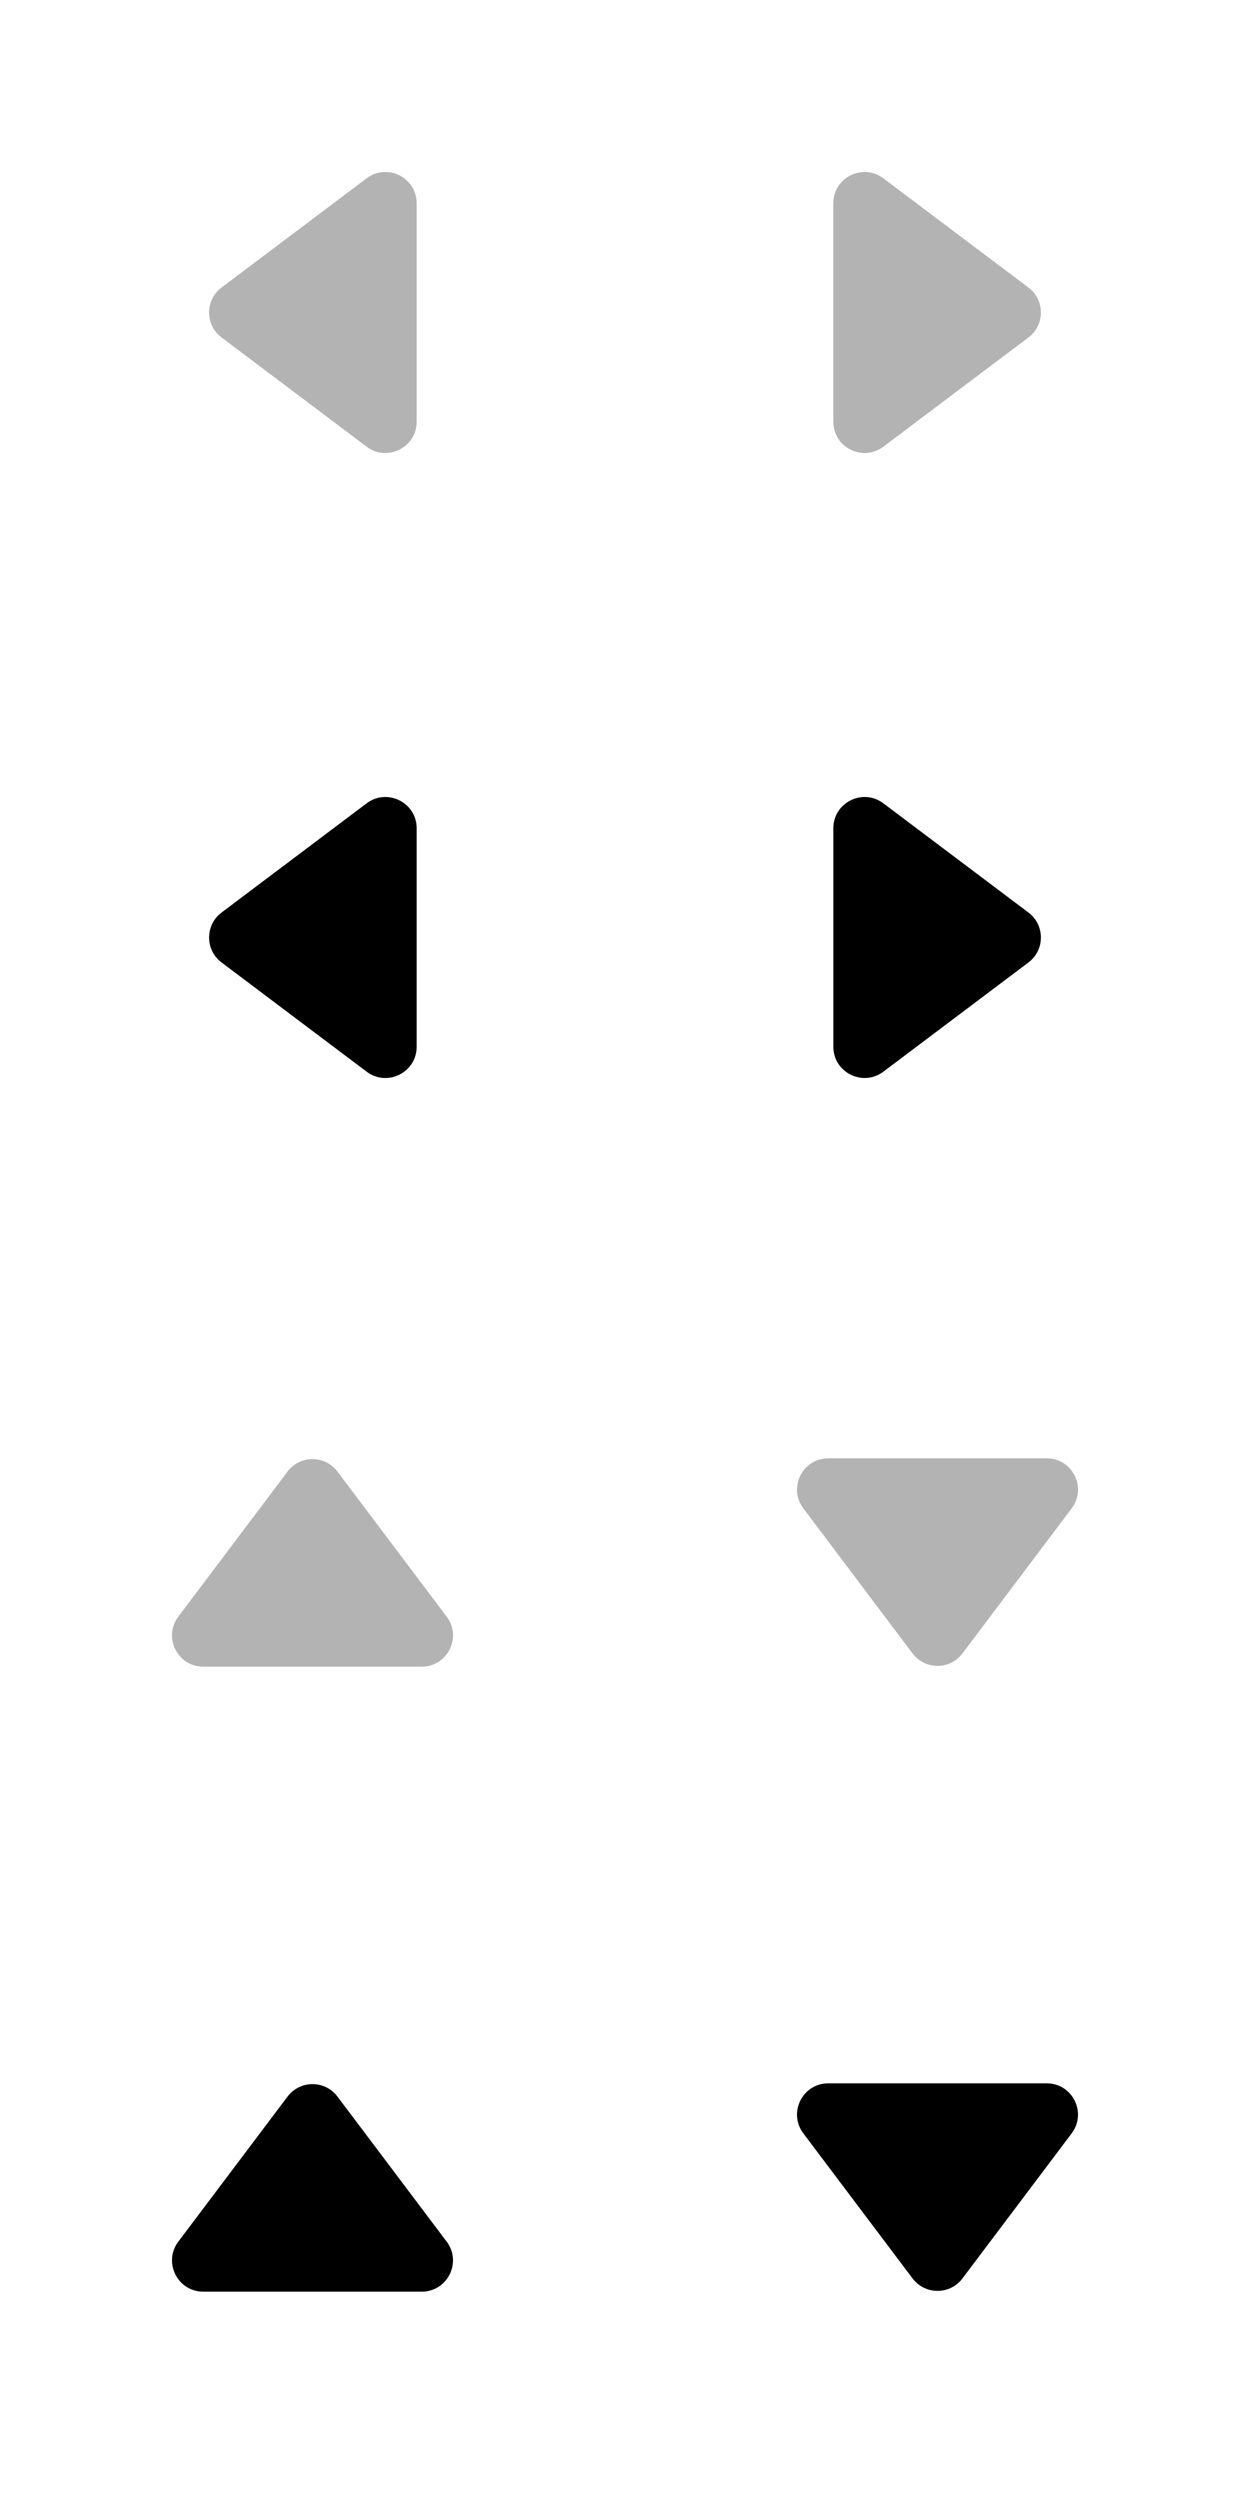 <svg width="30" height="60" viewBox="0 0 30 60" fill="none" xmlns="http://www.w3.org/2000/svg">
<path d="M21.201 19.28C20.707 18.908 20 19.26 20 19.879L20 25.121C20 25.74 20.707 26.092 21.201 25.72L24.683 23.099C25.081 22.799 25.081 22.201 24.683 21.901L21.201 19.28Z" fill="black"/>
<path d="M8.799 25.72C9.293 26.092 10 25.74 10 25.121L10 19.879C10 19.26 9.293 18.908 8.799 19.28L5.317 21.901C4.919 22.201 4.919 22.799 5.317 23.099L8.799 25.72Z" fill="black"/>
<g opacity="0.3">
<path d="M21.201 4.28C20.707 3.908 20 4.26 20 4.879V10.121C20 10.74 20.707 11.092 21.201 10.72L24.683 8.099C25.081 7.799 25.081 7.201 24.683 6.901L21.201 4.28Z" fill="black"/>
</g>
<g opacity="0.3">
<path d="M8.799 10.72C9.293 11.092 10 10.74 10 10.121L10 4.879C10 4.26 9.293 3.908 8.799 4.28L5.317 6.901C4.919 7.201 4.919 7.799 5.317 8.099L8.799 10.72Z" fill="black"/>
</g>
<path d="M25.72 51.201C26.092 50.707 25.74 50 25.121 50L19.879 50C19.26 50 18.908 50.707 19.28 51.201L21.901 54.682C22.201 55.081 22.799 55.081 23.099 54.682L25.72 51.201Z" fill="black"/>
<path d="M4.28 53.799C3.908 54.293 4.26 55 4.879 55L10.121 55C10.74 55 11.092 54.293 10.72 53.799L8.099 50.318C7.799 49.919 7.201 49.919 6.901 50.318L4.28 53.799Z" fill="black"/>
<g opacity="0.3">
<path d="M25.72 36.201C26.092 35.707 25.74 35 25.121 35L19.879 35C19.26 35 18.908 35.707 19.28 36.201L21.901 39.682C22.201 40.081 22.799 40.081 23.099 39.682L25.72 36.201Z" fill="black"/>
</g>
<g opacity="0.3">
<path d="M4.28 38.799C3.908 39.293 4.26 40 4.879 40L10.121 40C10.74 40 11.092 39.293 10.72 38.799L8.099 35.318C7.799 34.919 7.201 34.919 6.901 35.318L4.28 38.799Z" fill="black"/>
</g>
</svg>
